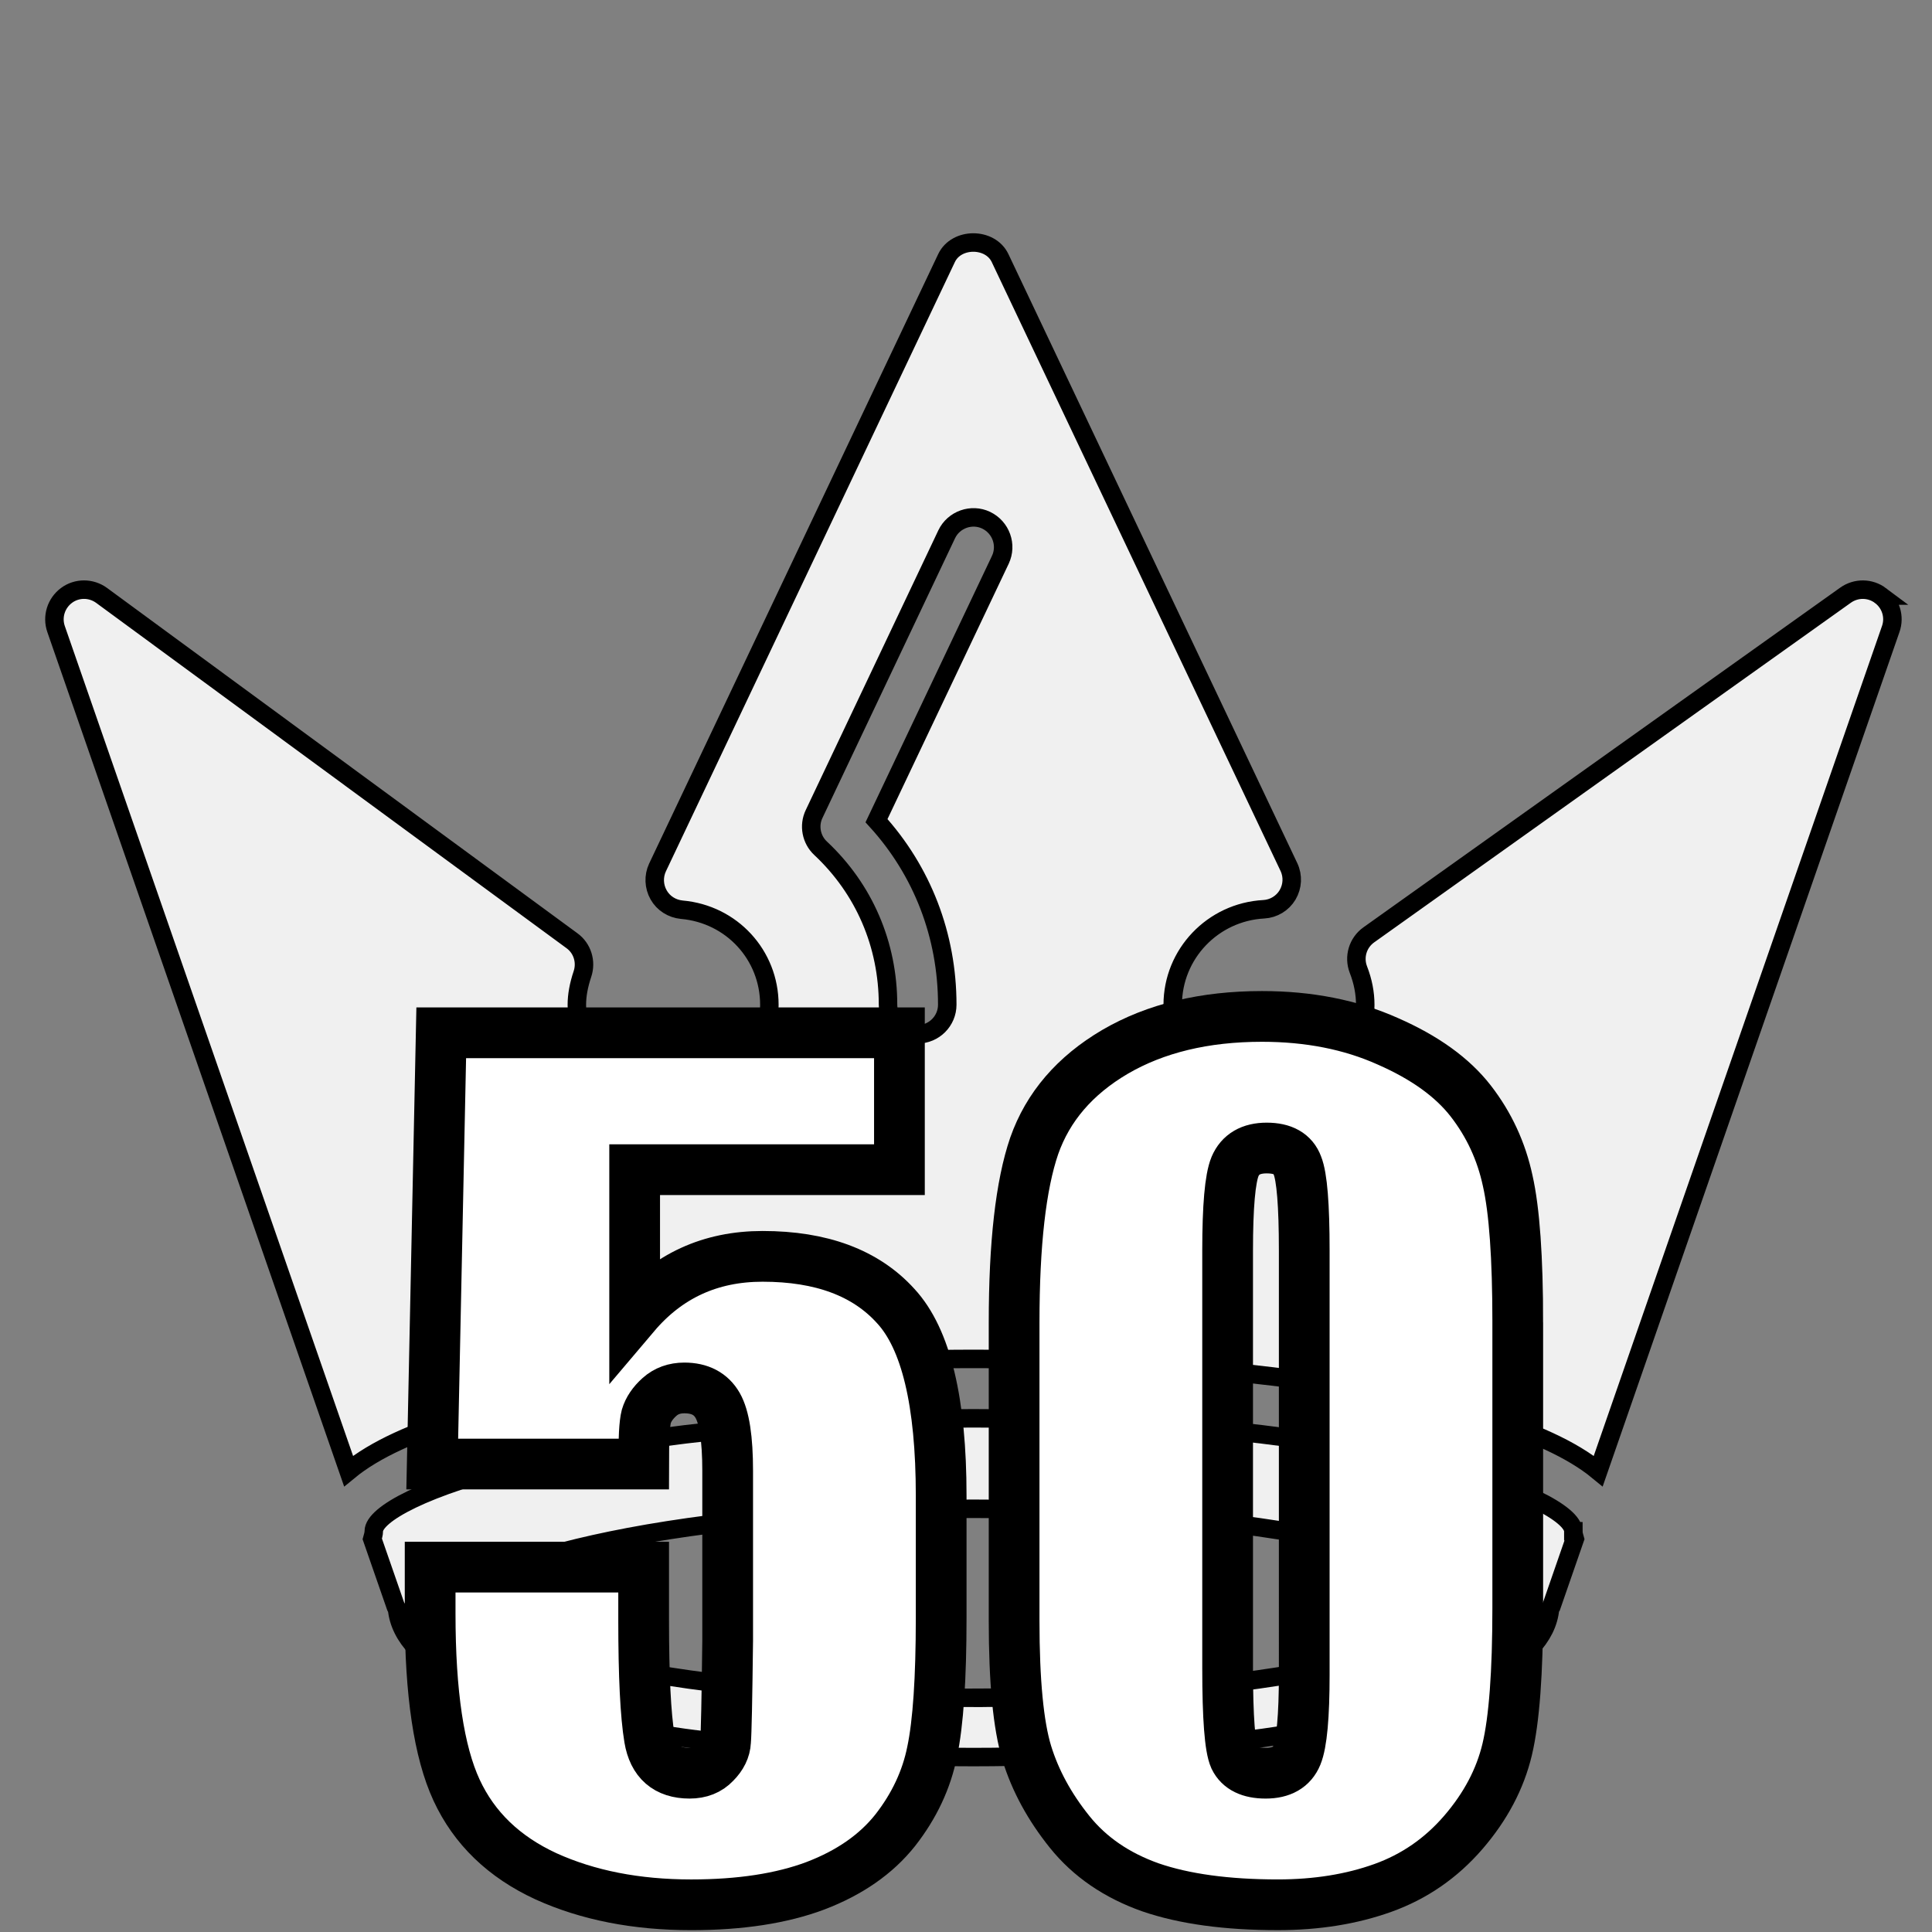 <?xml version="1.0" encoding="UTF-8" standalone="no"?>
<!-- Generator: Adobe Illustrator 16.0.0, SVG Export Plug-In . SVG Version: 6.00 Build 0)  -->

<svg
   xmlns:osb="http://www.openswatchbook.org/uri/2009/osb"
   xmlns:dc="http://purl.org/dc/elements/1.1/"
   xmlns:cc="http://creativecommons.org/ns#"
   xmlns:rdf="http://www.w3.org/1999/02/22-rdf-syntax-ns#"
   xmlns:svg="http://www.w3.org/2000/svg"
   xmlns="http://www.w3.org/2000/svg"
   xmlns:xlink="http://www.w3.org/1999/xlink"
   xmlns:sodipodi="http://sodipodi.sourceforge.net/DTD/sodipodi-0.dtd"
   xmlns:inkscape="http://www.inkscape.org/namespaces/inkscape"
   version="1.1"
   id="Capa_1"
   x="0px"
   y="0px"
   width="193.469px"
   height="193.469px"
   viewBox="0 0 193.469 193.469"
   style="enable-background:new 0 0 193.469 193.469;"
   xml:space="preserve"
   sodipodi:docname="top50.svg"
   inkscape:version="0.92.5 (2060ec1f9f, 2020-04-08)"
   inkscape:export-filename="/home/guillaume/Documents/Code/topmaths/src/assets/img/gvalmont/top1.png"
   inkscape:export-xdpi="96"
   inkscape:export-ydpi="96"
   inkscape:label="numero"><rect x="0" y="0" width="193.469" height="193.469" fill="#808080" stroke="none"/><defs
   id="defs39"><linearGradient
   inkscape:collect="always"
   id="linearGradient2368"><stop
     style="stop-color:#f0f0f0;stop-opacity:1"
     offset="0"
     id="stop2364" /><stop
     style="stop-color:#f0f0f0;stop-opacity:1"
     offset="1"
     id="stop2366" /></linearGradient><linearGradient
   id="linearGradient2354"
   osb:paint="solid"><stop
     style="stop-color:#cc862d;stop-opacity:1;"
     offset="0"
     id="stop2352" /></linearGradient><radialGradient
   inkscape:collect="always"
   xlink:href="#linearGradient2368"
   id="radialGradient2372"
   cx="96.734"
   cy="96.734"
   fx="96.734"
   fy="96.734"
   r="96.735"
   gradientTransform="matrix(-0.001,-0.951,0.475,-7.0209434e-4,51.649,192.212)"
   gradientUnits="userSpaceOnUse" />
	
</defs><sodipodi:namedview
   pagecolor="#ffffff"
   bordercolor="#666666"
   borderopacity="1"
   objecttolerance="10"
   gridtolerance="10"
   guidetolerance="10"
   inkscape:pageopacity="0"
   inkscape:pageshadow="2"
   inkscape:window-width="1920"
   inkscape:window-height="1015"
   id="namedview37"
   showgrid="false"
   inkscape:zoom="2.7612834"
   inkscape:cx="60.113114"
   inkscape:cy="75.899544"
   inkscape:window-x="1920"
   inkscape:window-y="0"
   inkscape:window-maximized="1"
   inkscape:current-layer="Capa_1" />
















<path
   style="display:inline;fill:url(#radialGradient2372);fill-opacity:1;stroke:#000000;stroke-width:1.851;stroke-opacity:1;stroke-miterlimit:4;stroke-dasharray:none"
   inkscape:connector-curvature="0"
   id="path2"
   d="m 188.313,59.64 c -1.037,-0.776 -2.444,-0.788 -3.499,-0.041 L 137.075,93.612 c -1.112,0.792 -1.535,2.224 -1.044,3.488 0.458,1.176 0.684,2.358 0.684,3.522 0,5.318 -4.321,9.64 -9.639,9.64 -5.312,0 -9.64,-4.322 -9.64,-9.64 0,-5.086 4.009,-9.292 9.119,-9.569 0.985,-0.055 1.877,-0.594 2.38,-1.437 0.504,-0.854 0.562,-1.891 0.134,-2.795 L 100.149,25.847 c -0.985,-2.082 -4.38,-2.082 -5.365,0 l -28.941,61.022 c -0.408,0.871 -0.368,1.897 0.113,2.746 0.48,0.85 1.347,1.387 2.315,1.483 5.005,0.437 8.773,4.542 8.773,9.523 0,5.318 -4.324,9.64 -9.639,9.64 -5.315,0 -9.639,-4.322 -9.639,-9.64 0,-0.944 0.183,-1.958 0.561,-3.087 0.409,-1.228 -0.011,-2.581 -1.054,-3.333 L 10.172,59.622 C 9.123,58.857 7.692,58.852 6.655,59.628 5.613,60.407 5.189,61.76 5.613,62.988 L 34.904,147.311 c 10.551,-8.707 43.567,-11.232 62.574,-11.232 19.003,0 52.01,2.525 62.57,11.232 l 29.289,-84.323 c 0.43,-1.222 0.012,-2.57 -1.025,-3.348 z M 100.172,56.06 87.773,82.182 c 4.579,5.032 7.085,11.496 7.085,18.427 0,1.633 -1.329,2.965 -2.966,2.965 -1.639,0 -2.966,-1.332 -2.966,-2.965 0,-6.036 -2.398,-11.589 -6.752,-15.664 -0.935,-0.872 -1.205,-2.271 -0.652,-3.427 L 94.801,53.502 c 0.707,-1.483 2.499,-2.101 3.95,-1.408 1.491,0.718 2.119,2.488 1.421,3.965 z m 57.381,97.276 c 0,-3.383 -20.432,-11.308 -60.058,-11.308 -39.632,0 -60.065,7.925 -60.065,11.308 0,0.279 -0.089,0.522 -0.154,0.766 l 2.366,6.812 c 0.023,0.064 0.09,0.093 0.113,0.145 1.043,11.737 38.015,14.893 57.739,14.893 19.721,0 56.686,-3.146 57.729,-14.893 0.023,-0.058 0.093,-0.099 0.116,-0.145 l 2.363,-6.812 c -0.069,-0.244 -0.149,-0.487 -0.149,-0.766 z m -60.058,16.684 c -32.529,0 -51.356,-6.25 -51.91,-9.449 0.516,-3.209 19.313,-9.483 51.91,-9.483 32.599,0 51.385,6.274 51.901,9.46 -0.55,3.221 -19.377,9.471 -51.901,9.471 z"
   inkscape:label="couronne" /><g
   aria-label="50"
   style="font-style:normal;font-variant:normal;font-weight:normal;font-stretch:normal;font-size:67.739px;line-height:1.25;font-family:Impact;-inkscape-font-specification:Impact;letter-spacing:0px;word-spacing:0px;display:inline;fill:#ffffff;fill-opacity:1;stroke:#000000;stroke-width:5.08;stroke-miterlimit:4;stroke-dasharray:none;stroke-opacity:1"
   id="text1334"><path
     d="m 90.068,103.424 v 13.707 H 63.554 v 14.553 q 4.975,-5.874 12.807,-5.874 8.838,0 13.336,4.975 4.551,4.922 4.551,18.999 v 12.225 q 0,9.102 -0.9,13.389 -0.847,4.234 -3.704,7.885 -2.858,3.599 -7.991,5.557 -5.08,1.905 -12.436,1.905 -8.256,0 -14.553,-2.858 -6.298,-2.911 -8.944,-8.626 -2.646,-5.715 -2.646,-17.676 v -4.657 h 21.38 v 5.345 q 0,8.309 0.582,11.801 0.582,3.493 4.022,3.493 1.588,0 2.54,-1.006 1.006,-1.006 1.058,-2.17 0.106,-1.164 0.212,-10.108 v -16.988 q 0,-4.816 -1.006,-6.562 -1.006,-1.746 -3.334,-1.746 -1.482,0 -2.487,0.9 -1.006,0.9 -1.323,1.958 -0.265,1.006 -0.265,4.763 H 43.285 l 0.9,-43.184 z"
     style="font-style:normal;font-variant:normal;font-weight:normal;font-stretch:normal;font-size:108.383px;font-family:Impact;-inkscape-font-specification:Impact;fill:#ffffff;fill-opacity:1;stroke:#000000;stroke-width:5.08;stroke-miterlimit:4;stroke-dasharray:none;stroke-opacity:1"
     id="path3065"
     inkscape:connector-curvature="0" /><path
     d="M 151.986,132.425 V 161.002 q 0,9.738 -1.058,14.183 -1.058,4.445 -4.392,8.309 -3.334,3.863 -8.044,5.557 -4.71,1.693 -10.531,1.693 -7.674,0 -12.754,-1.746 -5.08,-1.799 -8.097,-5.557 -3.017,-3.757 -4.287,-7.885 -1.27,-4.181 -1.27,-13.23 v -29.9 q 0,-11.801 2.011,-17.676 2.064,-5.874 8.097,-9.42 6.086,-3.546 14.712,-3.546 7.039,0 12.595,2.487 5.557,2.434 8.309,5.98 2.752,3.546 3.704,7.991 1.006,4.445 1.006,14.183 z m -21.38,-7.197 q 0,-6.827 -0.688,-8.52 -0.635,-1.746 -3.069,-1.746 -2.381,0 -3.175,1.852 -0.741,1.799 -0.741,8.414 v 41.808 q 0,7.462 0.688,8.997 0.741,1.535 3.122,1.535 2.381,0 3.122,-1.799 0.741,-1.799 0.741,-8.097 z"
     style="font-style:normal;font-variant:normal;font-weight:normal;font-stretch:normal;font-size:108.383px;font-family:Impact;-inkscape-font-specification:Impact;fill:#ffffff;fill-opacity:1;stroke:#000000;stroke-width:5.08;stroke-miterlimit:4;stroke-dasharray:none;stroke-opacity:1"
     id="path3067"
     inkscape:connector-curvature="0" /></g>
</svg>